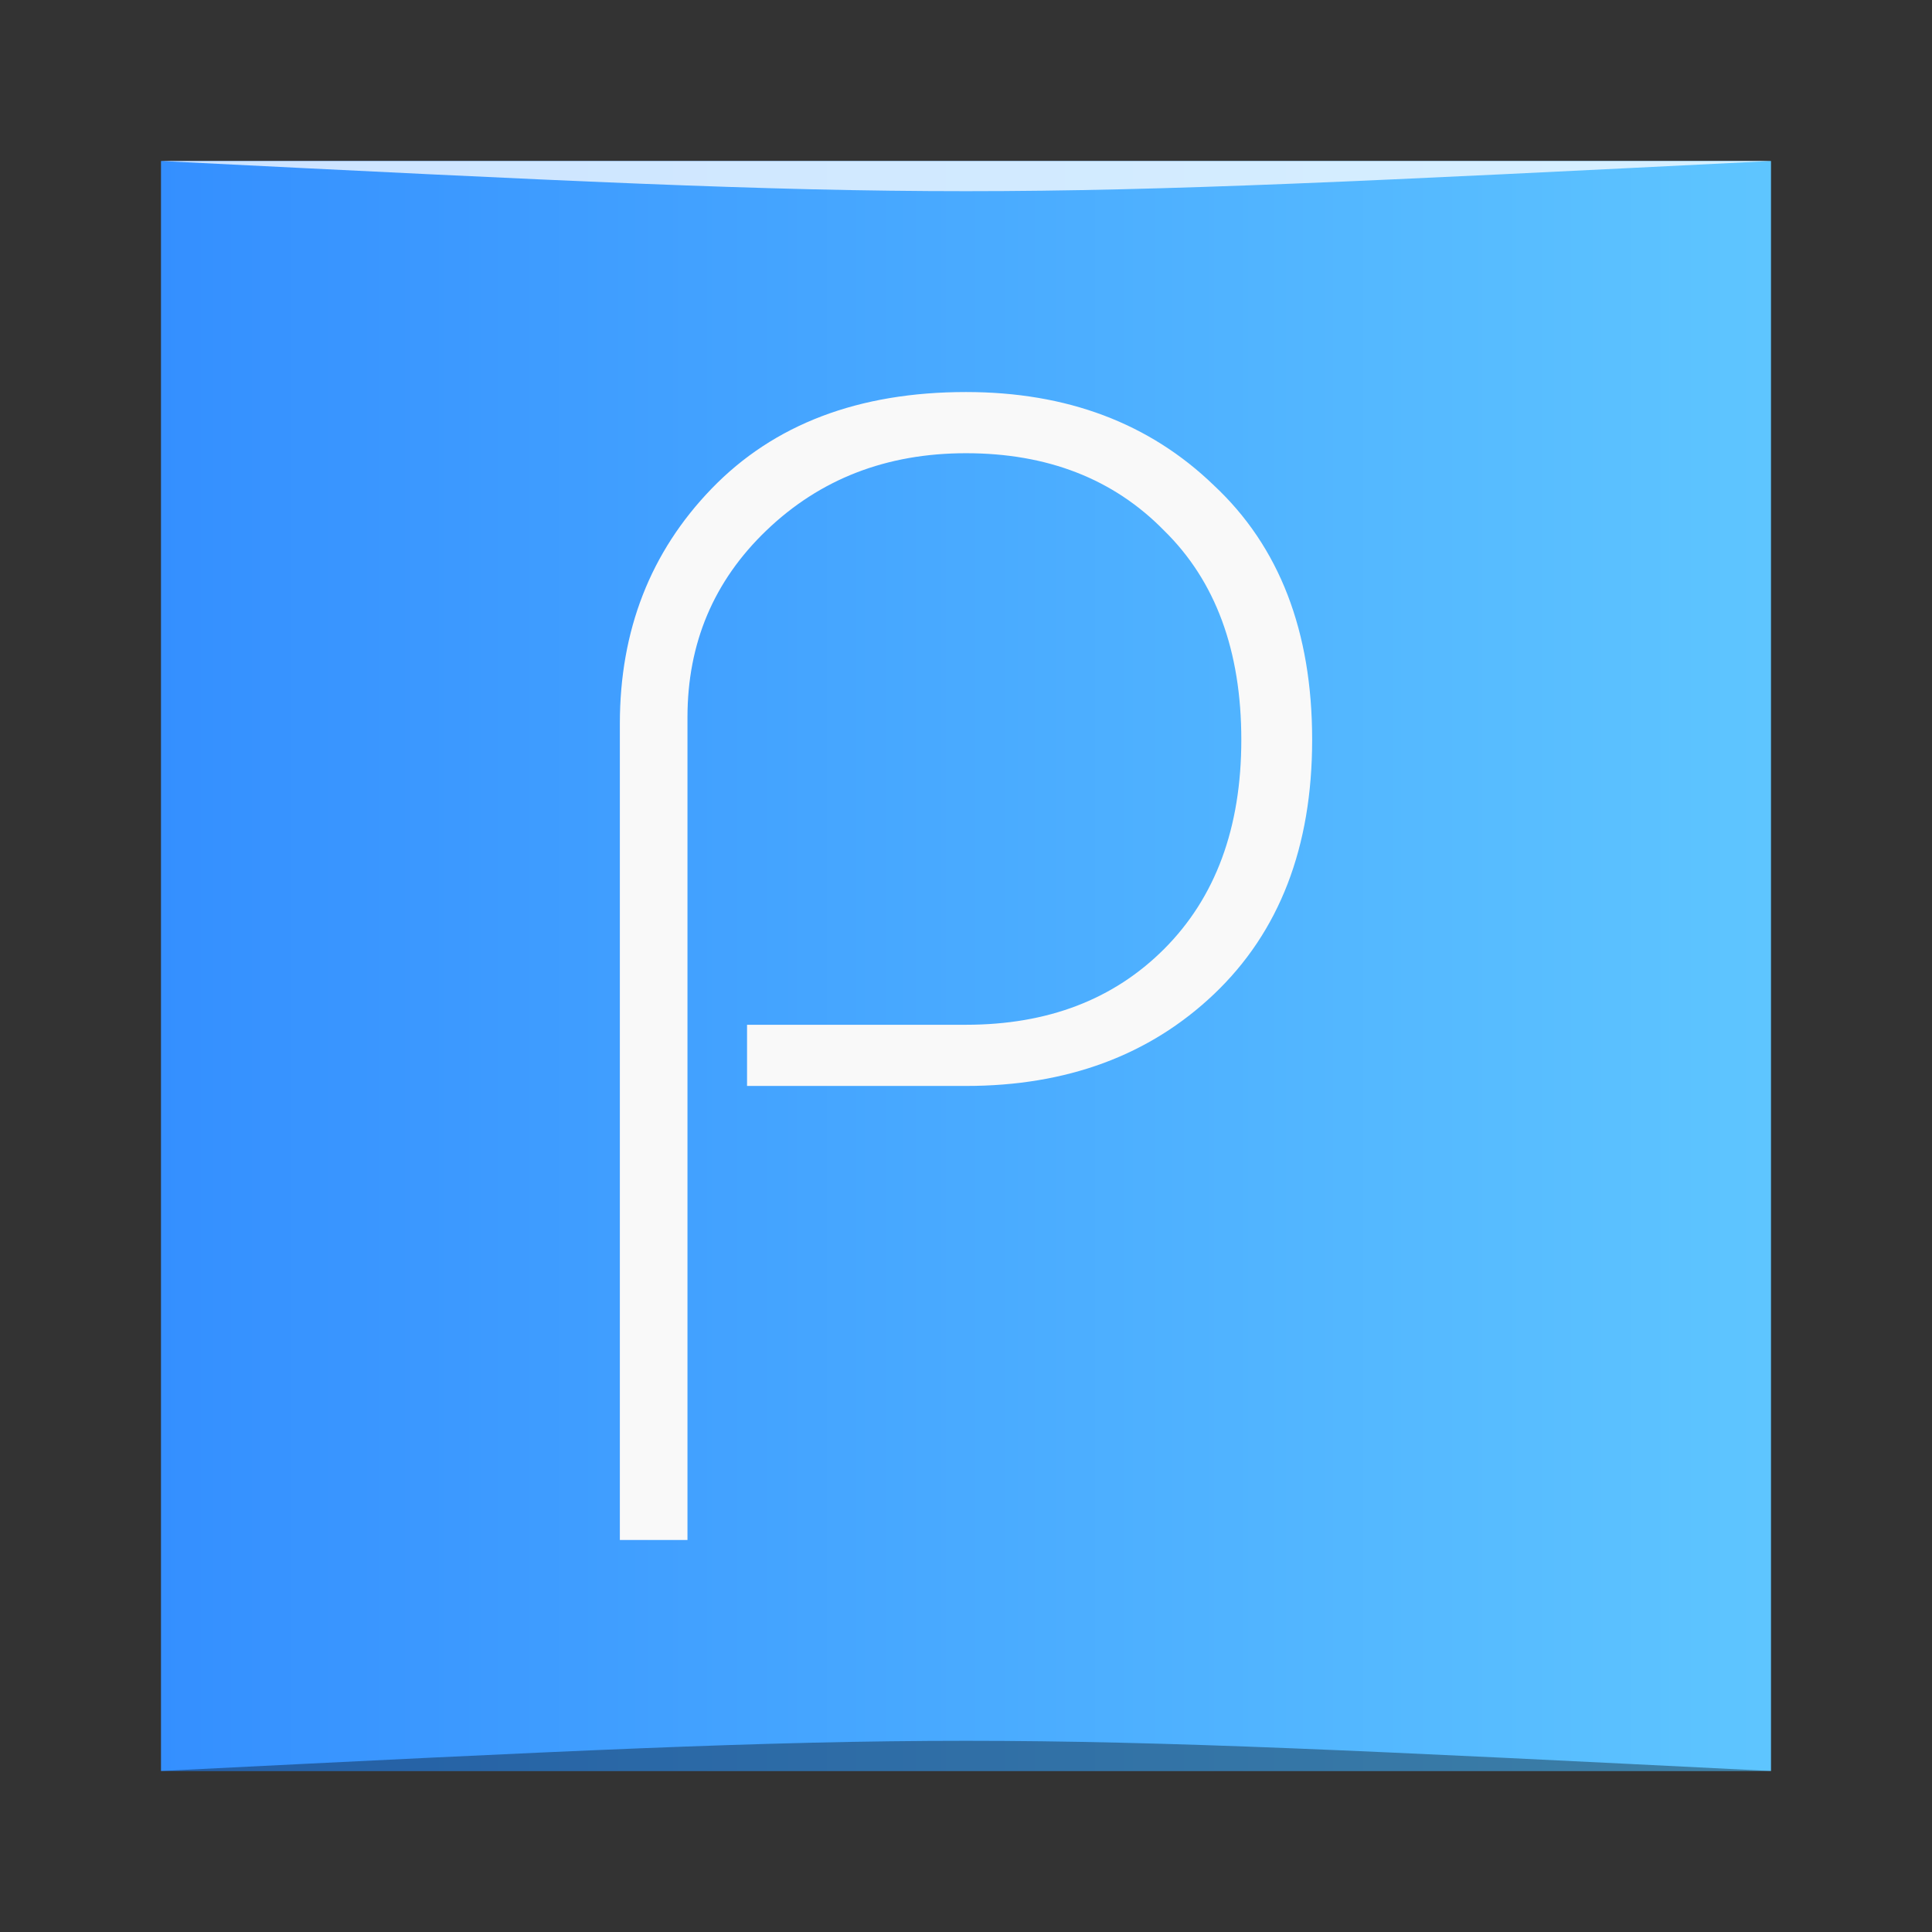<?xml version="1.0" encoding="UTF-8" standalone="no"?>
<!-- Created with Inkscape (http://www.inkscape.org/) -->

<svg
   xmlns:dc="http://purl.org/dc/elements/1.1/"
   xmlns:cc="http://creativecommons.org/ns#"
   xmlns:rdf="http://www.w3.org/1999/02/22-rdf-syntax-ns#"
   xmlns:svg="http://www.w3.org/2000/svg"
   xmlns="http://www.w3.org/2000/svg"
   xmlns:xlink="http://www.w3.org/1999/xlink"
   xmlns:sodipodi="http://sodipodi.sourceforge.net/DTD/sodipodi-0.dtd"
   xmlns:inkscape="http://www.inkscape.org/namespaces/inkscape"
   width="48"
   height="48"
   id="svg5453"
   version="1.1"
   inkscape:version="0.91pre2 r13516"
   sodipodi:docname="chrom-fbangkleohkafngihneedemihgfeikcl-Default.svg">
  <rect width="100%" height="100%" fill="#333333" stroke="none"/>
  <defs
     id="defs5455">
    <linearGradient
       gradientTransform="matrix(0.833,0,0,0.833,68.095,-87.3)"
       gradientUnits="userSpaceOnUse"
       y2="-522.798"
       x2="432.571"
       y1="-522.798"
       x1="384.571"
       id="linearGradient4172-2"
       xlink:href="#linearGradient5277-2"
       inkscape:collect="always" />
    <linearGradient
       id="linearGradient5277-2"
       inkscape:collect="always">
      <stop
         id="stop5279-4"
         offset="0"
         style="stop-color:#348fff;stop-opacity:1" />
      <stop
         id="stop5281-8"
         offset="1"
         style="stop-color:#5ec5ff;stop-opacity:1" />
    </linearGradient>
  </defs>
  <sodipodi:namedview
     id="base"
     pagecolor="#ffffff"
     bordercolor="#666666"
     borderopacity="1.0"
     inkscape:pageopacity="0"
     inkscape:pageshadow="2"
     inkscape:zoom="5.9391088"
     inkscape:cx="24.991751"
     inkscape:cy="12.609943"
     inkscape:document-units="px"
     inkscape:current-layer="layer1"
     showgrid="true"
     fit-margin-top="0"
     fit-margin-left="0"
     fit-margin-right="0"
     fit-margin-bottom="0"
     inkscape:window-width="1301"
     inkscape:window-height="744"
     inkscape:window-x="65"
     inkscape:window-y="24"
     inkscape:window-maximized="1"
     inkscape:showpageshadow="false"
     borderlayer="true"
     inkscape:object-nodes="true">
    <inkscape:grid
       type="xygrid"
       id="grid3352" />
  </sodipodi:namedview>
  <g
     inkscape:label="Capa 1"
     inkscape:groupmode="layer"
     id="layer1"
     transform="translate(-384.571,-499.798)">
    <rect
       transform="scale(1,-1)"
       ry="0"
       y="-543.798"
       x="388.571"
       height="40"
       width="40"
       id="rect2991-1-7-1-6"
       style="fill:url(#linearGradient4172-2);fill-opacity:1;stroke:none" />
    <path
       style="opacity:0.35;fill:#000000;fill-opacity:1;stroke:none"
       d="m 388.571,543.798 0,0 c 20,-1 20,-1 40,0 z"
       id="path3257"
       inkscape:connector-curvature="0"
       sodipodi:nodetypes="cccc" />
    <path
       sodipodi:nodetypes="cccc"
       inkscape:connector-curvature="0"
       id="path4027"
       d="m 388.571,503.798 0,0 c 20,1 20,1 40,0 z"
       style="opacity:0.75;fill:#ffffff;fill-opacity:1;stroke:none" />
    <g
       style="font-style:normal;font-variant:normal;font-weight:normal;font-stretch:normal;font-size:40px;line-height:125%;font-family:'Brie Light';-inkscape-font-specification:'Brie Light, ';text-align:start;letter-spacing:0px;word-spacing:0px;writing-mode:lr-tb;text-anchor:start;fill:#f9f9f9;fill-opacity:1;stroke:none;stroke-width:1px;stroke-linecap:butt;stroke-linejoin:miter;stroke-opacity:1"
       id="text4162">
      <path
         d="m 417.171,518.178 q 0,4 -2.44,6.32 -2.4,2.28 -6.16,2.28 l -5.44,0 0,-1.52 5.44,0 q 3.04,0 4.92,-1.88 1.92,-1.92 1.92,-5.2 0,-3.32 -1.92,-5.2 -1.88,-1.92 -4.92,-1.92 -2.96,0 -4.96,1.92 -1.96,1.88 -1.96,4.64 l 0,20.44 -1.68,0 0,-20.28 q 0,-3.48 2.28,-5.84 2.32,-2.4 6.32,-2.4 3.76,0 6.16,2.32 2.44,2.28 2.44,6.32 z"
         style=""
         id="path3345" />
    </g>
  </g>
</svg>
